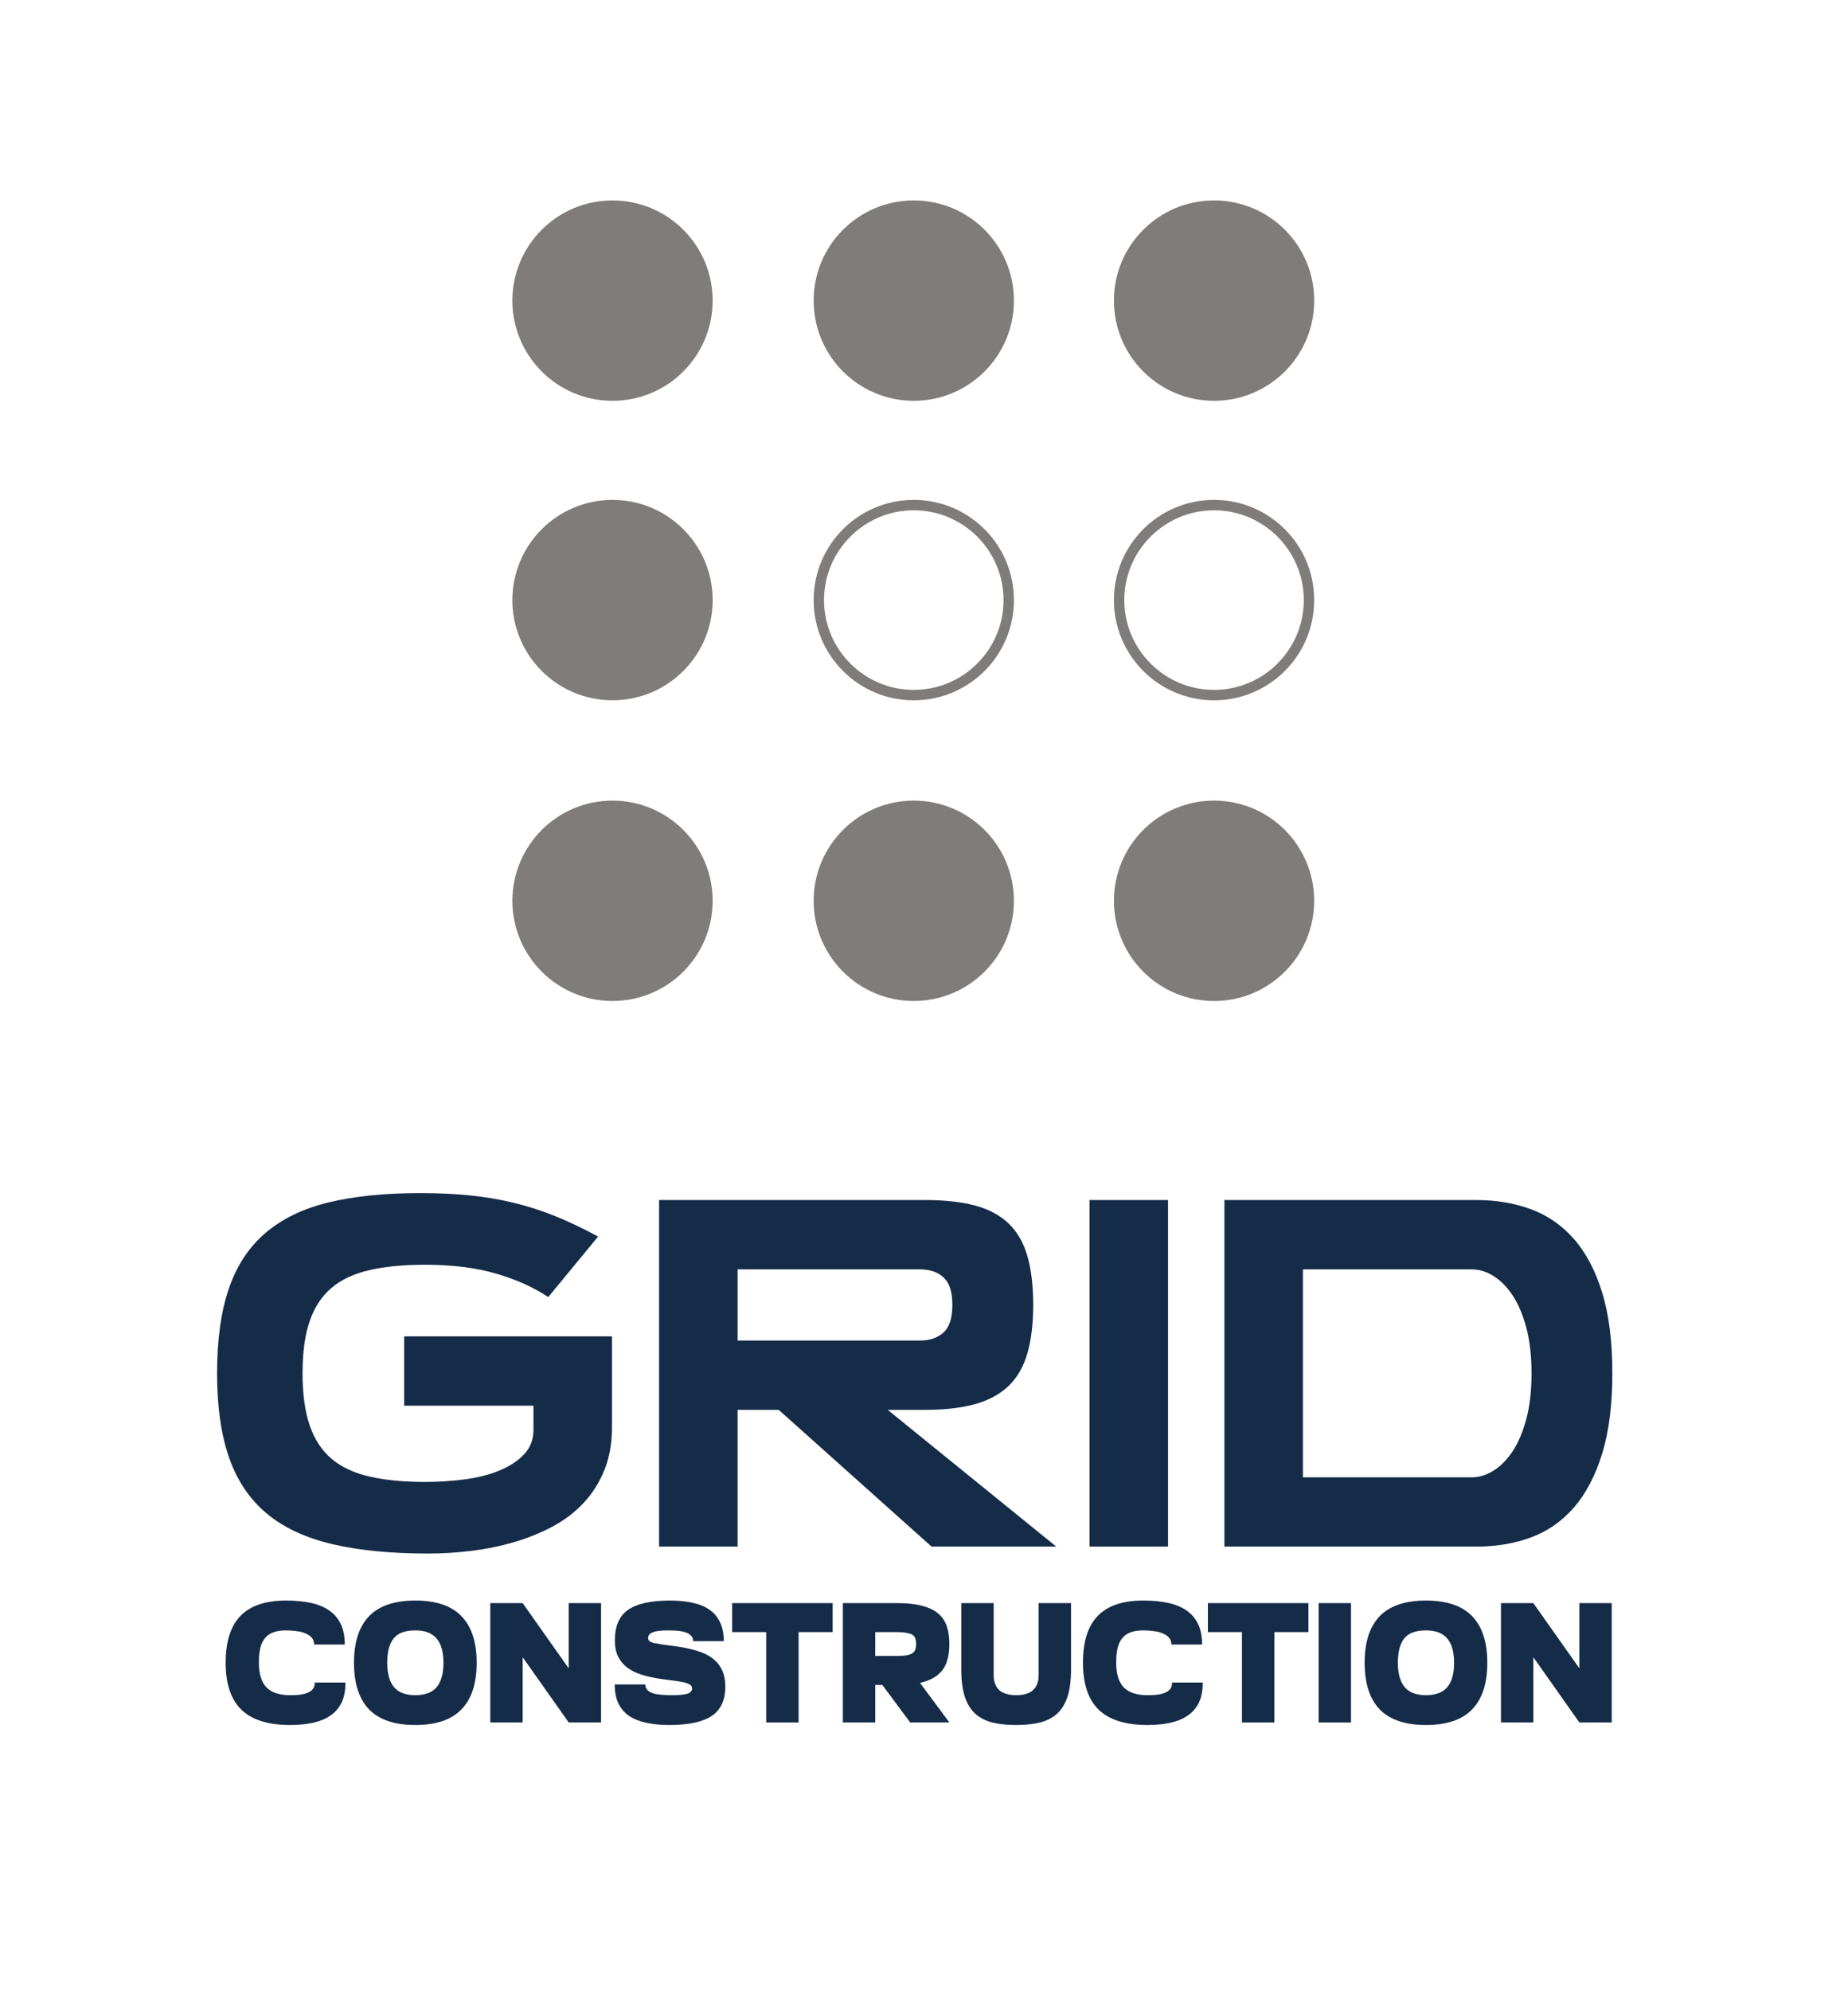 <svg width="52" height="56" viewBox="0 0 52 56" fill="none" xmlns="http://www.w3.org/2000/svg">
<g clip-path="url(#clip0_372_109)">
<mask id="mask0_372_109" style="mask-type:luminance" maskUnits="userSpaceOnUse" x="0" y="0" width="52" height="56">
<path d="M0.435 1.90735e-05H51.135V55.962H0.435V1.90735e-05Z" fill="white"/>
</mask>
<g mask="url(#mask0_372_109)">
<path d="M28.53 8.454C28.53 10.011 27.269 11.272 25.712 11.272C24.156 11.272 22.895 10.011 22.895 8.454C22.895 6.898 24.156 5.637 25.712 5.637C27.269 5.637 28.53 6.898 28.53 8.454Z" fill="#7F7C7A"/>
<path d="M20.053 8.454C20.053 10.011 18.792 11.272 17.235 11.272C15.679 11.272 14.418 10.011 14.418 8.454C14.418 6.898 15.679 5.637 17.235 5.637C18.792 5.637 20.053 6.898 20.053 8.454Z" fill="#7F7C7A"/>
<path d="M36.98 8.454C36.98 10.011 35.718 11.272 34.162 11.272C32.605 11.272 31.344 10.011 31.344 8.454C31.344 6.898 32.605 5.637 34.162 5.637C35.718 5.637 36.98 6.898 36.98 8.454Z" fill="#7F7C7A"/>
<path d="M22.895 25.334C22.895 23.778 24.156 22.516 25.712 22.516C27.269 22.516 28.53 23.778 28.53 25.334C28.53 26.89 27.269 28.151 25.712 28.151C24.156 28.151 22.895 26.89 22.895 25.334Z" fill="#7F7C7A"/>
<path d="M20.053 16.877C20.053 18.433 18.792 19.694 17.235 19.694C15.679 19.694 14.418 18.433 14.418 16.877C14.418 15.32 15.679 14.059 17.235 14.059C18.792 14.059 20.053 15.32 20.053 16.877Z" fill="#7F7C7A"/>
<path d="M34.161 14.059C32.605 14.059 31.344 15.32 31.344 16.876C31.344 18.433 32.605 19.695 34.161 19.695C35.718 19.695 36.979 18.433 36.979 16.876C36.979 15.32 35.718 14.059 34.161 14.059ZM34.161 14.351C35.554 14.351 36.687 15.484 36.687 16.876C36.687 18.269 35.554 19.402 34.161 19.402C32.769 19.402 31.636 18.269 31.636 16.876C31.636 15.484 32.769 14.351 34.161 14.351Z" fill="#7F7C7A"/>
<path d="M25.712 19.695C27.268 19.695 28.53 18.433 28.53 16.877C28.53 15.32 27.268 14.059 25.712 14.059C24.156 14.059 22.895 15.32 22.895 16.877C22.895 18.433 24.156 19.695 25.712 19.695ZM25.712 19.402C24.32 19.402 23.187 18.269 23.187 16.877C23.187 15.484 24.32 14.351 25.712 14.351C27.105 14.351 28.238 15.484 28.238 16.877C28.238 18.269 27.105 19.402 25.712 19.402Z" fill="#7F7C7A"/>
<path d="M20.053 25.334C20.053 26.89 18.792 28.151 17.235 28.151C15.679 28.151 14.418 26.89 14.418 25.334C14.418 23.778 15.679 22.516 17.235 22.516C18.792 22.516 20.053 23.778 20.053 25.334Z" fill="#7F7C7A"/>
<path d="M34.161 22.516C32.605 22.516 31.344 23.777 31.344 25.334C31.344 26.89 32.605 28.152 34.161 28.152C35.718 28.152 36.979 26.89 36.979 25.334C36.979 23.777 35.718 22.516 34.161 22.516Z" fill="#7F7C7A"/>
</g>
<path d="M8.167 48.513C8.401 48.513 8.613 48.492 8.805 48.451C8.997 48.409 9.16 48.342 9.294 48.249C9.432 48.157 9.537 48.035 9.611 47.885C9.684 47.731 9.721 47.543 9.721 47.319H8.858C8.858 47.399 8.837 47.463 8.795 47.511C8.754 47.556 8.7 47.591 8.632 47.616C8.569 47.639 8.495 47.655 8.412 47.664C8.329 47.671 8.246 47.674 8.163 47.674C7.865 47.674 7.645 47.602 7.501 47.458C7.357 47.311 7.285 47.078 7.285 46.758C7.285 46.598 7.298 46.462 7.323 46.351C7.352 46.236 7.397 46.141 7.458 46.068C7.518 45.994 7.597 45.94 7.693 45.905C7.792 45.87 7.91 45.852 8.047 45.852C8.143 45.852 8.238 45.858 8.33 45.871C8.426 45.881 8.511 45.901 8.584 45.933C8.661 45.962 8.722 46.002 8.767 46.053C8.815 46.105 8.839 46.17 8.839 46.25H9.702C9.702 46.026 9.665 45.836 9.591 45.679C9.518 45.523 9.411 45.395 9.27 45.296C9.13 45.197 8.957 45.125 8.752 45.08C8.548 45.035 8.313 45.013 8.047 45.013C7.472 45.013 7.045 45.157 6.767 45.444C6.489 45.729 6.35 46.168 6.35 46.763C6.35 47.358 6.499 47.799 6.796 48.086C7.093 48.371 7.55 48.513 8.167 48.513Z" fill="#152C48"/>
<path d="M9.961 46.763C9.961 47.342 10.102 47.778 10.383 48.072C10.667 48.366 11.102 48.513 11.687 48.513C12.272 48.513 12.705 48.366 12.986 48.072C13.271 47.778 13.413 47.342 13.413 46.763C13.413 46.184 13.271 45.748 12.986 45.454C12.705 45.16 12.272 45.013 11.687 45.013C11.102 45.013 10.667 45.16 10.383 45.454C10.102 45.748 9.961 46.184 9.961 46.763ZM10.896 46.763C10.896 46.459 10.955 46.232 11.073 46.082C11.192 45.929 11.396 45.852 11.687 45.852C11.959 45.852 12.159 45.929 12.286 46.082C12.414 46.232 12.478 46.459 12.478 46.763C12.478 47.067 12.414 47.295 12.286 47.449C12.159 47.599 11.959 47.674 11.687 47.674C11.415 47.674 11.216 47.599 11.088 47.449C10.96 47.295 10.896 47.067 10.896 46.763Z" fill="#152C48"/>
<path d="M13.796 48.441H14.707V45.085H13.796V48.441ZM16.002 48.441H16.913V45.085H16.002V48.441ZM14.103 45.751L16.002 48.441L16.39 47.468L14.707 45.085L14.103 45.751Z" fill="#152C48"/>
<path d="M18.596 47.218C18.711 47.234 18.822 47.249 18.927 47.262C19.033 47.274 19.125 47.289 19.205 47.305C19.288 47.321 19.354 47.343 19.402 47.372C19.45 47.398 19.474 47.434 19.474 47.482C19.474 47.556 19.427 47.607 19.335 47.636C19.245 47.661 19.108 47.674 18.922 47.674C18.823 47.674 18.727 47.671 18.635 47.664C18.542 47.658 18.46 47.645 18.39 47.626C18.32 47.604 18.264 47.573 18.222 47.535C18.181 47.493 18.16 47.439 18.16 47.372H17.297C17.297 47.583 17.332 47.762 17.402 47.909C17.473 48.053 17.573 48.169 17.704 48.259C17.839 48.348 18 48.412 18.189 48.451C18.381 48.492 18.595 48.513 18.831 48.513C19.375 48.513 19.773 48.428 20.025 48.259C20.281 48.09 20.409 47.815 20.409 47.434C20.409 47.242 20.375 47.081 20.308 46.95C20.244 46.819 20.151 46.71 20.03 46.624C19.912 46.538 19.768 46.471 19.598 46.422C19.432 46.371 19.245 46.331 19.037 46.303C18.881 46.28 18.75 46.263 18.644 46.25C18.542 46.234 18.46 46.219 18.4 46.207C18.339 46.191 18.296 46.172 18.27 46.149C18.248 46.127 18.237 46.098 18.237 46.063C18.237 46.028 18.248 45.997 18.27 45.972C18.293 45.943 18.326 45.921 18.371 45.905C18.416 45.886 18.47 45.873 18.534 45.866C18.601 45.857 18.679 45.852 18.769 45.852C18.865 45.852 18.957 45.855 19.047 45.861C19.137 45.868 19.215 45.882 19.282 45.905C19.349 45.924 19.402 45.954 19.44 45.996C19.482 46.034 19.503 46.087 19.503 46.154H20.366C20.366 45.943 20.33 45.766 20.26 45.622C20.19 45.475 20.089 45.356 19.958 45.267C19.83 45.178 19.672 45.114 19.483 45.075C19.298 45.034 19.088 45.013 18.855 45.013C18.318 45.013 17.925 45.099 17.676 45.272C17.426 45.444 17.302 45.732 17.302 46.135C17.302 46.314 17.332 46.466 17.393 46.59C17.457 46.715 17.546 46.821 17.661 46.907C17.776 46.99 17.912 47.055 18.069 47.103C18.229 47.151 18.404 47.19 18.596 47.218Z" fill="#152C48"/>
<path d="M21.56 48.441H22.471V45.085H21.56V48.441ZM20.601 45.9H23.43V45.085H20.601V45.9Z" fill="#152C48"/>
<path d="M23.717 48.441H24.628V45.085H23.717V48.441ZM25.252 47.386C25.53 47.386 25.762 47.362 25.947 47.314C26.136 47.263 26.286 47.19 26.398 47.094C26.513 46.998 26.594 46.878 26.642 46.734C26.69 46.59 26.714 46.424 26.714 46.235C26.714 46.047 26.69 45.881 26.642 45.737C26.594 45.593 26.513 45.473 26.398 45.377C26.286 45.281 26.136 45.209 25.947 45.161C25.762 45.11 25.53 45.085 25.252 45.085H23.717V45.9H25.218C25.343 45.9 25.442 45.908 25.515 45.924C25.592 45.937 25.65 45.957 25.688 45.986C25.726 46.015 25.75 46.05 25.76 46.092C25.773 46.133 25.779 46.181 25.779 46.235C25.779 46.29 25.773 46.338 25.76 46.379C25.75 46.421 25.726 46.456 25.688 46.485C25.65 46.514 25.592 46.536 25.515 46.552C25.442 46.565 25.343 46.571 25.218 46.571H23.717V47.386H25.252ZM25.467 46.763H24.365L25.611 48.441H26.714L25.467 46.763Z" fill="#152C48"/>
<path d="M28.593 47.674C28.494 47.674 28.405 47.663 28.325 47.64C28.245 47.618 28.178 47.584 28.123 47.54C28.072 47.492 28.032 47.433 28.003 47.362C27.975 47.292 27.96 47.209 27.96 47.113V45.085H27.049V46.955C27.049 47.255 27.081 47.506 27.145 47.708C27.209 47.906 27.305 48.066 27.433 48.187C27.561 48.305 27.721 48.39 27.912 48.441C28.107 48.489 28.334 48.513 28.593 48.513C28.852 48.513 29.078 48.489 29.269 48.441C29.464 48.39 29.626 48.305 29.754 48.187C29.881 48.066 29.977 47.906 30.041 47.708C30.105 47.506 30.137 47.255 30.137 46.955V45.085H29.226V47.113C29.226 47.209 29.212 47.292 29.183 47.362C29.154 47.433 29.113 47.492 29.058 47.54C29.007 47.584 28.942 47.618 28.862 47.64C28.785 47.663 28.695 47.674 28.593 47.674Z" fill="#152C48"/>
<path d="M32.29 48.513C32.524 48.513 32.736 48.492 32.928 48.451C33.12 48.409 33.283 48.342 33.417 48.249C33.555 48.157 33.66 48.035 33.734 47.885C33.807 47.731 33.844 47.543 33.844 47.319H32.981C32.981 47.399 32.96 47.463 32.919 47.511C32.877 47.556 32.823 47.591 32.755 47.616C32.692 47.639 32.618 47.655 32.535 47.664C32.452 47.671 32.369 47.674 32.286 47.674C31.988 47.674 31.768 47.602 31.624 47.458C31.48 47.311 31.408 47.078 31.408 46.758C31.408 46.598 31.421 46.462 31.447 46.351C31.475 46.236 31.52 46.141 31.581 46.068C31.642 45.994 31.72 45.94 31.816 45.905C31.915 45.87 32.033 45.852 32.17 45.852C32.266 45.852 32.361 45.858 32.453 45.871C32.549 45.881 32.634 45.901 32.708 45.933C32.784 45.962 32.845 46.002 32.89 46.053C32.938 46.105 32.962 46.17 32.962 46.25H33.825C33.825 46.026 33.788 45.836 33.715 45.679C33.641 45.523 33.534 45.395 33.393 45.296C33.252 45.197 33.08 45.125 32.875 45.08C32.671 45.035 32.436 45.013 32.17 45.013C31.595 45.013 31.168 45.157 30.89 45.444C30.612 45.729 30.473 46.168 30.473 46.763C30.473 47.358 30.622 47.799 30.919 48.086C31.216 48.371 31.674 48.513 32.29 48.513Z" fill="#152C48"/>
<path d="M34.947 48.441H35.858V45.085H34.947V48.441ZM33.988 45.9H36.817V45.085H33.988V45.9Z" fill="#152C48"/>
<path d="M37.104 48.441H38.015V45.085H37.104V48.441Z" fill="#152C48"/>
<path d="M38.399 46.763C38.399 47.342 38.54 47.778 38.821 48.072C39.105 48.366 39.54 48.513 40.125 48.513C40.71 48.513 41.143 48.366 41.425 48.072C41.709 47.778 41.851 47.342 41.851 46.763C41.851 46.184 41.709 45.748 41.425 45.454C41.143 45.16 40.71 45.013 40.125 45.013C39.54 45.013 39.105 45.16 38.821 45.454C38.54 45.748 38.399 46.184 38.399 46.763ZM39.334 46.763C39.334 46.459 39.393 46.232 39.511 46.082C39.63 45.929 39.834 45.852 40.125 45.852C40.397 45.852 40.597 45.929 40.724 46.082C40.852 46.232 40.916 46.459 40.916 46.763C40.916 47.067 40.852 47.295 40.724 47.449C40.597 47.599 40.397 47.674 40.125 47.674C39.853 47.674 39.654 47.599 39.526 47.449C39.398 47.295 39.334 47.067 39.334 46.763Z" fill="#152C48"/>
<path d="M42.235 48.441H43.146V45.085H42.235V48.441ZM44.441 48.441H45.352V45.085H44.441V48.441ZM42.542 45.751L44.441 48.441L44.829 47.468L43.146 45.085L42.542 45.751Z" fill="#152C48"/>
<mask id="mask1_372_109" style="mask-type:luminance" maskUnits="userSpaceOnUse" x="0" y="0" width="52" height="56">
<path d="M0.435 1.90735e-05H51.135V55.962H0.435V1.90735e-05Z" fill="white"/>
</mask>
<g mask="url(#mask1_372_109)">
<path d="M15.011 39.532H11.372V37.583H17.22V40.143C17.22 40.594 17.148 40.994 17.006 41.345C16.863 41.696 16.668 42.004 16.421 42.268C16.174 42.532 15.883 42.753 15.55 42.931C15.216 43.108 14.859 43.254 14.478 43.366C14.096 43.479 13.698 43.561 13.282 43.613C12.866 43.665 12.455 43.691 12.047 43.691C10.999 43.691 10.098 43.602 9.344 43.425C8.591 43.247 7.975 42.959 7.499 42.56C7.023 42.162 6.672 41.64 6.446 40.994C6.221 40.349 6.108 39.558 6.108 38.623C6.108 37.678 6.219 36.883 6.44 36.238C6.661 35.593 7.005 35.07 7.473 34.672C7.941 34.273 8.534 33.987 9.253 33.814C9.973 33.641 10.83 33.554 11.826 33.554C12.338 33.554 12.806 33.576 13.23 33.619C13.655 33.663 14.064 33.732 14.458 33.827C14.853 33.922 15.242 34.048 15.628 34.204C16.013 34.36 16.414 34.551 16.83 34.776L15.427 36.478C15.011 36.201 14.519 35.98 13.951 35.816C13.384 35.651 12.719 35.569 11.957 35.569C11.359 35.569 10.841 35.618 10.404 35.718C9.966 35.818 9.608 35.984 9.331 36.218C9.054 36.452 8.848 36.764 8.714 37.154C8.58 37.544 8.513 38.033 8.513 38.623C8.513 39.203 8.58 39.691 8.714 40.085C8.848 40.479 9.054 40.793 9.331 41.027C9.608 41.261 9.966 41.428 10.404 41.527C10.841 41.627 11.359 41.677 11.957 41.677C12.338 41.677 12.71 41.653 13.074 41.605C13.438 41.558 13.763 41.475 14.049 41.358C14.335 41.241 14.566 41.09 14.744 40.903C14.922 40.717 15.011 40.486 15.011 40.208V39.532Z" fill="#152C48"/>
<path d="M25.889 37.7C26.166 37.7 26.387 37.624 26.551 37.473C26.716 37.321 26.798 37.063 26.798 36.699C26.798 36.335 26.716 36.078 26.551 35.926C26.387 35.775 26.166 35.699 25.889 35.699H20.755V37.7H25.889ZM18.546 33.749H26.019C26.582 33.749 27.056 33.801 27.442 33.905C27.827 34.009 28.141 34.178 28.384 34.412C28.626 34.646 28.802 34.951 28.91 35.328C29.018 35.705 29.073 36.162 29.073 36.699C29.073 37.228 29.018 37.681 28.91 38.057C28.802 38.434 28.626 38.74 28.384 38.974C28.141 39.207 27.827 39.379 27.442 39.487C27.056 39.596 26.582 39.65 26.019 39.65H24.979L29.722 43.496H26.213L21.912 39.65H20.755V43.496H18.546V33.749Z" fill="#152C48"/>
<path d="M30.658 33.749H32.867V43.496H30.658V33.749Z" fill="#152C48"/>
<path d="M41.419 41.547C41.618 41.547 41.817 41.486 42.017 41.365C42.215 41.243 42.395 41.064 42.556 40.825C42.716 40.587 42.846 40.284 42.946 39.916C43.045 39.547 43.095 39.117 43.095 38.623C43.095 38.129 43.045 37.698 42.946 37.33C42.846 36.961 42.716 36.658 42.556 36.42C42.395 36.182 42.215 36.002 42.017 35.881C41.817 35.759 41.618 35.699 41.419 35.699H36.662V41.547H41.419ZM34.453 33.749H41.535C42.099 33.749 42.614 33.836 43.082 34.009C43.55 34.182 43.953 34.462 44.291 34.847C44.629 35.233 44.893 35.735 45.084 36.355C45.274 36.974 45.369 37.73 45.369 38.623C45.369 39.506 45.274 40.258 45.084 40.877C44.893 41.497 44.629 42.002 44.291 42.392C43.953 42.781 43.55 43.063 43.082 43.236C42.614 43.41 42.099 43.496 41.535 43.496H34.453V33.749Z" fill="#152C48"/>
</g>
</g>
<defs>
<clipPath id="clip0_372_109">
<rect width="50.7" height="55.962" fill="white" transform="translate(0.435)"/>
</clipPath>
</defs>
</svg>
